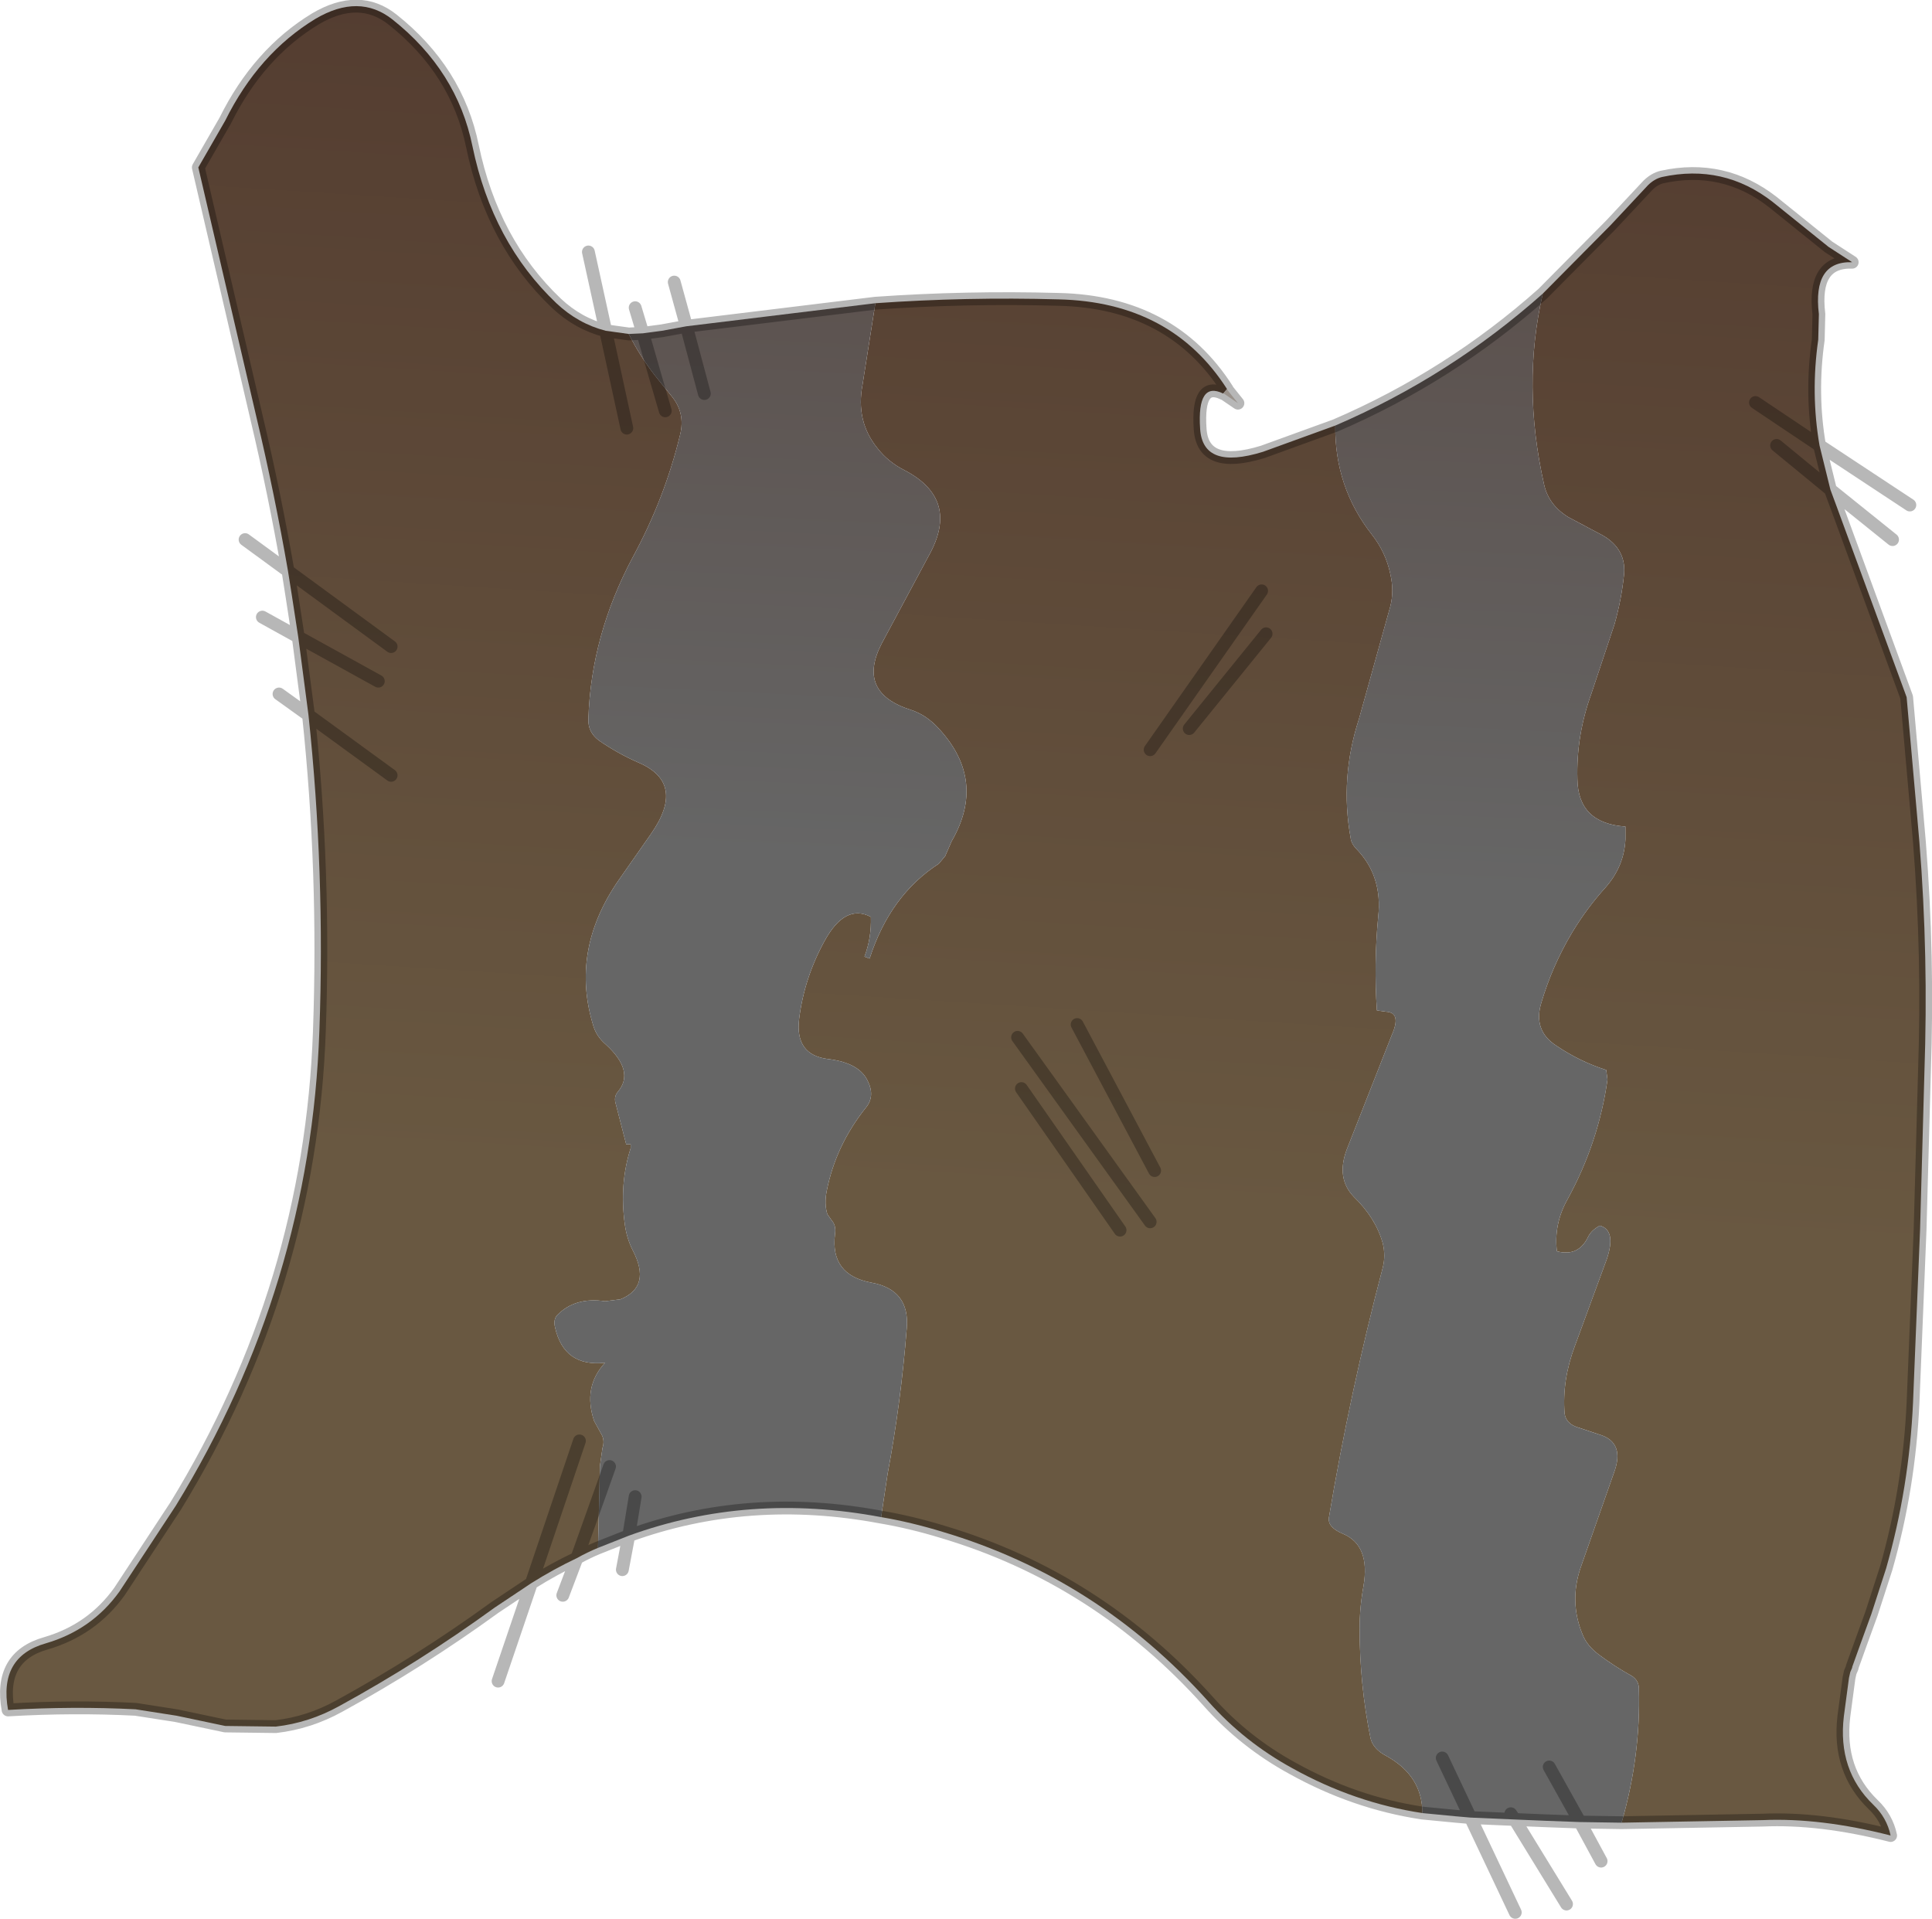 <svg viewBox="0 0 150.81 149.77" xmlns="http://www.w3.org/2000/svg" xmlns:xlink="http://www.w3.org/1999/xlink"><use transform="translate(-.02 -.033)" width="150.85" height="149.8" xlink:href="#a"/><defs><linearGradient id="b" x1="-819.2" x2="819.2" gradientTransform="matrix(.004 -.073 .047 .003 58.9 114.5)" gradientUnits="userSpaceOnUse"><stop stop-color="#695841" offset="0"/><stop stop-color="#4d342b" offset="1"/><stop stop-color="#5c3c34" offset="1"/></linearGradient><linearGradient id="c" x1="-819.2" x2="819.2" gradientTransform="matrix(.003 -.07 .041 .002 73.8 94.7)" gradientUnits="userSpaceOnUse"><stop stop-color="#666" offset="0"/><stop stop-color="#4d342b" offset="1"/></linearGradient><g id="a"><path d="M182.85 137.1q-1.05-6.05-2.45-11.95l-4.55-19.55 2.1-3.65q2.6-5.25 7.05-7.95 3.4-2 6 .05 5.05 4 6.25 9.9 1.55 7.5 6.55 12.25 1.7 1.6 3.85 2.15l1.8.25q.85 1.7 2.05 3.25l1.25 1.55q1.15 1.35.7 3.1-1.2 4.95-3.7 9.55-3.25 6.1-3.45 12.6-.05 1.05.85 1.7 1.45 1 3.05 1.7 3.75 1.6 1 5.55l-2.55 3.65q-3.8 5.5-1.95 11.4.25.8.95 1.4 2.3 2.1.95 3.7-.35.4-.15 1l.8 3.1h.35v.3q-.9 2.8-.45 6 .15 1.05.6 1.95 1.5 2.85-.95 3.85l-1.2.15q-2.35-.35-3.75 1.1-.3.35-.15.95.7 3.1 3.9 2.75-1.75 1.9-.85 4.55l.55 1q.3.5.1 1.1l-.2 1.4-.05 2.3-.1 4.1q-.85.35-1.65.8l1.75-4.9-1.75 4.9q-1.8.85-3.55 1.95L199 218q-5.85 4.25-12.15 7.7-2.35 1.3-4.95 1.6l-3.95-.05-3.8-.8-3.2-.5q-4.85-.25-9.95.05-.75-4.15 2.95-5.2 3.6-1.05 5.75-4.05l4.4-6.7q10.5-17.15 11.2-37.05.45-12.4-.85-24.65l-.8-6.1-.5-3.25-.3-1.9 8.05 5.9-8.05-5.9m46.3 73.85.5-3.35q1.05-5.6 1.5-11.4.25-3-2.75-3.55-3.25-.6-2.85-3.8.1-.65-.25-1.05l-.35-.5q-.25-.8-.05-1.8.7-3.55 3.05-6.5.75-.9.15-2.1-.65-1.4-3.05-1.7-2.65-.3-2.3-3.15.4-3.2 2-6.1t3.6-1.85q.05 1.65-.5 3.1l.4.15q1.6-4.95 5.4-7.4l.5-.6.5-1.15q2.75-4.75-1-8.8-.95-1.05-2.15-1.45-4.3-1.35-2.3-5.2l3.7-6.9q2.4-4.35-1.9-6.6-1.3-.65-2.15-1.75-1.7-2.1-1.15-4.95l1-6.35q7.1-.5 14.3-.3 8.8.2 13.15 7l-.3.35q-2.05-1-1.8 2.75.2 3.25 4.9 1.8l5.65-2.05q-.05 4.8 2.85 8.5 1.1 1.4 1.45 3.1.3 1.3 0 2.5l-2.45 8.8q-1.5 4.6-.65 9.3.05.45.5.9 2 2.1 1.65 5.25-.35 3.7-.1 7.3l.7.1q1.25.05.45 1.85l-3.5 8.9q-.85 2.25.55 3.7 1.7 1.65 2.25 3.6.25 1 0 1.95-2.55 9.7-4.2 19.5-.1.75 1.1 1.25 2.15.9 1.6 4.1-.3 1.65-.3 3.3 0 4.35.85 8.55.2.85 1.25 1.4 2.8 1.55 2.8 4.45-5.3-.8-10.15-3.5-3.75-2.05-6.55-5.2-8.65-9.65-20.75-13.25-2.45-.75-4.8-1.15M212.3 124.6l-.8-2.75.8 2.75m-3 1.35-1.65-7.6 1.65 7.6m-18.4 27.1-6.45-4.7 6.45 4.7m-1-7.35-6.25-3.45 6.25 3.45m15.7 59.3-3.75 11.1 3.75-11.1m75.2-89.55 5.3-5.35 2.9-3.1q.5-.5 1.1-.65 4.8-1.05 8.65 1.95l4.35 3.5 1.85 1.2q-3.1-.1-2.6 4.05l-.05 2q-.6 4.2.1 8.25l.85 3.45-4.2-3.45 4.2 3.45.5 1.35 5.45 14.85.8 9.05q.85 8.95.65 18l-.4 14.5-.55 13.5q-.3 6.65-2.1 12.95l-1.15 3.55-.8 2.2-.7 1.95v.05l-.15.35-.1.45-.4 3q-.5 4.2 2.3 6.9 1.05 1 1.35 2.4-5.5-1.4-10-1.2l-11 .2q1.5-5.2 1.35-10.45 0-.65-.55-1-1.35-.75-2.55-1.65-.95-.7-1.3-1.6-1.05-2.55-.15-5.2l2.6-7.4q.9-2.4-1.15-3l-1.8-.6q-.8-.3-.9-1.05-.2-2.6.8-5.25l2.5-6.8q.75-2.25-.55-2.6-.65.35-.9.85-.75 1.6-2.45 1.15-.25-2.1.8-4 2.45-4.45 3.15-9.4l-.1-.75q-2.05-.65-3.9-1.9-1.85-1.2-1.15-3.4.85-2.85 2.4-5.45 1.15-1.9 2.6-3.5 1.45-1.65 1.55-3.75v-1q-3.7-.25-3.75-3.7-.1-3.4 1.1-6.7l1.8-5.4q.55-1.95.75-3.95.15-2.1-2-3.15l-2.35-1.25q-1.55-.95-1.9-2.55-1.75-7.75-.1-14.9m21.6 11.85-5-3.35 5 3.35m-54.6 61.25-7.7-11.05 7.7 11.05m-8-15.05 10.35 14.4-10.35-14.4m19.4-31.5-6 7.4 6-7.4m-.35-3.35-8.7 12.4 8.7-12.4m-14.4 33.85 6.05 11.4-6.05-11.4" fill="url(#b)" fill-rule="evenodd" transform="translate(-160.35 -92.5)"/><path d="m228.7 116.2-1 6.35q-.55 2.85 1.15 4.95.85 1.1 2.15 1.75 4.3 2.25 1.9 6.6l-3.7 6.9q-2 3.85 2.3 5.2 1.2.4 2.15 1.45 3.75 4.05 1 8.8l-.5 1.15-.5.6q-3.8 2.45-5.4 7.4l-.4-.15q.55-1.45.5-3.1-2-1.05-3.6 1.85t-2 6.1q-.35 2.85 2.3 3.15 2.4.3 3.05 1.7.6 1.2-.15 2.1-2.35 2.95-3.05 6.5-.2 1 .05 1.8l.35.5q.35.4.25 1.05-.4 3.2 2.85 3.8 3 .55 2.75 3.55-.45 5.8-1.5 11.4l-.5 3.35q-10.35-1.95-19.7 1.45l-2.4.95.1-4.1.05-2.3.2-1.4q.2-.6-.1-1.1l-.55-1q-.9-2.65.85-4.55-3.2.35-3.9-2.75-.15-.6.15-.95 1.4-1.45 3.75-1.1l1.2-.15q2.45-1 .95-3.85-.45-.9-.6-1.95-.45-3.2.45-6v-.3h-.35l-.8-3.1q-.2-.6.15-1 1.35-1.6-.95-3.7-.7-.6-.95-1.4-1.85-5.9 1.95-11.4l2.55-3.65q2.75-3.95-1-5.55-1.6-.7-3.05-1.7-.9-.65-.85-1.7.2-6.5 3.45-12.6 2.5-4.6 3.7-9.55.45-1.75-.7-3.1l-1.25-1.55q-1.2-1.55-2.05-3.25l1.1-.05.95 3.3-.95-3.3 1.5-.2 1.9-.35 14.75-1.8m42.7 117.85q0-2.9-2.8-4.45-1.05-.55-1.25-1.4-.85-4.2-.85-8.55 0-1.65.3-3.3.55-3.2-1.6-4.1-1.2-.5-1.1-1.25 1.65-9.8 4.2-19.5.25-.95 0-1.95-.55-1.95-2.25-3.6-1.4-1.45-.55-3.7l3.5-8.9q.8-1.8-.45-1.85l-.7-.1q-.25-3.6.1-7.3.35-3.15-1.65-5.25-.45-.45-.5-.9-.85-4.7.65-9.3l2.45-8.8q.3-1.2 0-2.5-.35-1.7-1.45-3.1-2.9-3.7-2.85-8.5 8.95-3.85 16.2-10.3-1.65 7.15.1 14.9.35 1.6 1.9 2.55l2.35 1.25q2.15 1.05 2 3.15-.2 2-.75 3.95l-1.8 5.4q-1.2 3.3-1.1 6.7.05 3.45 3.75 3.7v1q-.1 2.1-1.55 3.75-1.45 1.6-2.6 3.5-1.55 2.6-2.4 5.45-.7 2.2 1.15 3.4 1.85 1.25 3.9 1.9l.1.75q-.7 4.95-3.15 9.4-1.05 1.9-.8 4 1.7.45 2.45-1.15.25-.5.9-.85 1.3.35.55 2.6l-2.5 6.8q-1 2.65-.8 5.25.1.75.9 1.05l1.8.6q2.05.6 1.15 3l-2.6 7.4q-.9 2.65.15 5.2.35.9 1.3 1.6 1.2.9 2.55 1.65.55.35.55 1 .15 5.25-1.35 10.45l-3.25-.05-2.7-.1-2.4-.1-3.45-.15-1.15-.1-2.6-.25m-56.05-110.8-1.4-5.25 1.4 5.25m-7.4 83.75-.8 2.25.8-2.25m65 22.75 2.2 4.65-2.2-4.65m5.35 4.35.3.45-.3-.45m3-3.65 2.4 4.3-2.4-4.3m-71.35-21.1-.5 3.05.5-3.05" fill="url(#c)" fill-rule="evenodd" transform="translate(-160.35 -92.5)"/><path d="m255.85 123.25.3-.35.05.1.8 1-1.1-.75h-.05" fill="#d6cbc2" fill-rule="evenodd" transform="translate(-160.35 -92.5)"/><path d="M182.85 137.1q-1.05-6.05-2.45-11.95l-4.55-19.55 2.1-3.65q2.6-5.25 7.05-7.95 3.4-2 6 .05 5.05 4 6.25 9.9 1.55 7.5 6.55 12.25 1.7 1.6 3.85 2.15l-1.35-6.15m22.85 98.75q2.35.4 4.8 1.15 12.1 3.6 20.75 13.25 2.8 3.15 6.55 5.2 4.85 2.7 10.15 3.5l2.6.25 1.15.1-2.2-4.65m-8.35-104-5.65 2.05q-4.7 1.45-4.9-1.8-.25-3.75 1.8-2.75m.3-.35q-4.35-6.8-13.15-7-7.2-.2-14.3.3l-14.75 1.8 1.4 5.25m-3.85-1.4-.95-3.3-1.1.05m-2.3 90.65.8-2.25m-.3-88.65 1.8.25m1.1-.05-.6-2m.6 2 1.5-.2 1.9-.35-.95-3.45m-5.35 3.8 1.65 7.6m2.2-4.1.8 2.75m-28.65 17.65.8 6.1 6.45 4.7m-8.05-15.95.3 1.9.5 3.25 6.25 3.45m-7.05-8.6 8.05 5.9m-8.75 3.7 2.3 1.65q1.3 12.25.85 24.65-.7 19.9-11.2 37.05l-4.4 6.7q-2.15 3-5.75 4.05-3.7 1.05-2.95 5.2 5.1-.3 9.95-.05l3.2.5 3.8.8 3.95.05q2.6-.3 4.95-1.6 6.3-3.45 12.15-7.7l2.85-1.9 3.75-11.1m-26.1-70.35 3.35 2.45m-2 3.6 2.8 1.55m97.15-26.8 5.3-5.35 2.9-3.1q.5-.5 1.1-.65 4.8-1.05 8.65 1.95l4.35 3.5 1.85 1.2q-3.1-.1-2.6 4.05l-.05 2q-.6 4.2.1 8.25l7.05 4.65m-7.05-4.65.85 3.45 4.85 3.9m-10.7-10.7 5 3.35m.85 3.45-4.2-3.45m-12.1 107.5 11-.2q4.5-.2 10 1.2-.3-1.4-1.35-2.4-2.8-2.7-2.3-6.9l.4-3 .1-.45.15-.35v-.05l.7-1.95.8-2.2 1.15-3.55q1.8-6.3 2.1-12.95l.55-13.5.4-14.5q.2-9.05-.65-18l-.8-9.05-5.45-14.85-.5-1.35m-47.1-7.85.05.1.8 1-1.1-.75h-.05m8.75 2.5q8.95-3.85 16.2-10.3m-30.3 68.45-6.05-11.4m5.7-21.45 8.7-12.4m-5.65 10.75 6-7.4m-9.05 45.9-10.35-14.4m.3 4 7.7 11.05m57.15 34.1.05-.15.65-1.8m-21.95 14.05 3.25.05m-3.25-.05 1.65 3.05m-10.2-3.4 3.45.15-.3-.45m.3.45 2.4.1 2.7.1-2.4-4.3m-2.7 4.1 4.05 6.6m-7.5-6.75 3.5 7.4m-69.2-29.4-2.4.95q-.85.35-1.65.8l-1.1 2.9m4.65-2 .5-2.65.5-3.05m-2.8-.1-1.75 4.9q-1.8.85-3.55 1.95l-2.6 7.65m10.2-11.35q9.35-3.4 19.7-1.45" fill="none" stroke="#000" stroke-linecap="round" stroke-linejoin="round" stroke-opacity=".282" transform="translate(-160.35 -92.5)"/></g></defs></svg>